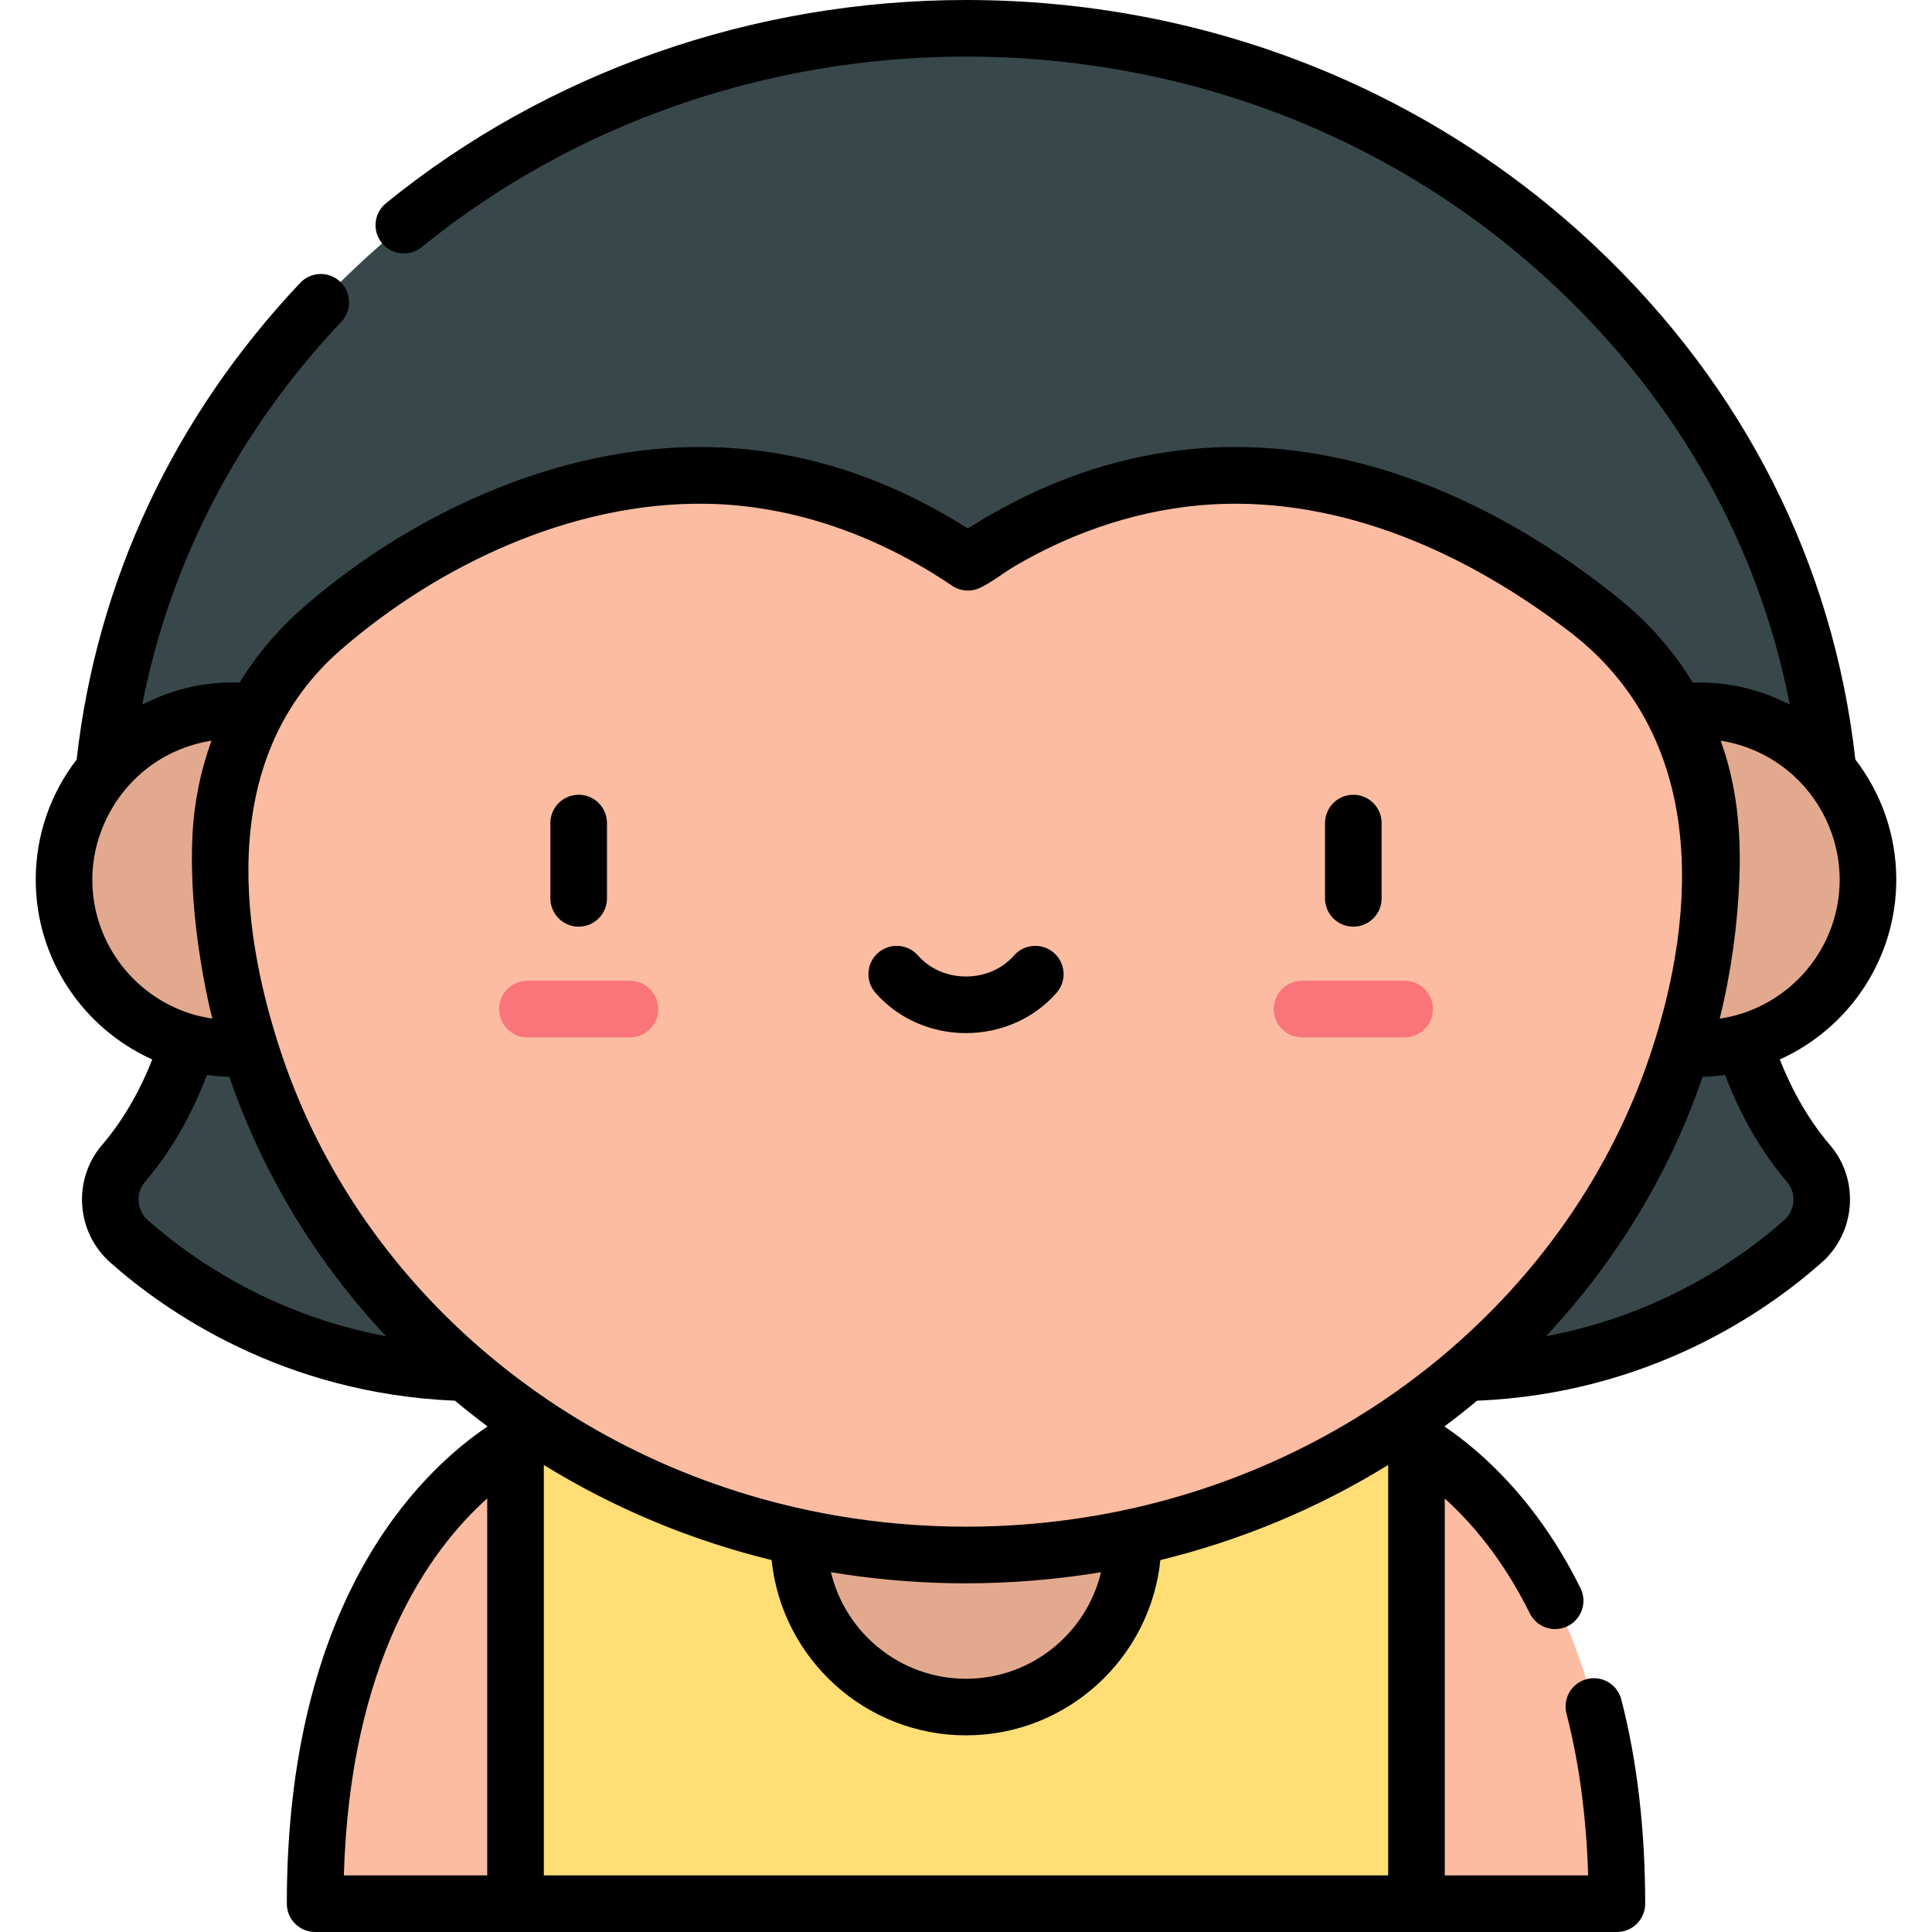 <?xml version="1.0" encoding="iso-8859-1"?>
<!-- Generator: Adobe Illustrator 19.0.0, SVG Export Plug-In . SVG Version: 6.00 Build 0)  -->
<svg xmlns="http://www.w3.org/2000/svg" xmlns:xlink="http://www.w3.org/1999/xlink" version="1.1" id="Layer_1" x="0px" y="0px" viewBox="0 0 512 512" style="enable-background:new 0 0 512 512;" xml:space="preserve" width="512" height="512">
<g>
	<g>
		<path style="fill:#38484A;" d="M26.428,225.78c0-58.662,24.119-113.71,67.915-155.002C137.621,29.973,195.032,7.5,256,7.5    s118.379,22.473,161.658,63.278c43.795,41.293,67.914,96.34,67.914,155.002H26.428z"/>
		<path style="fill:#38484A;" d="M123.271,363.808c-44.045-1.134-74.086-21.542-89.113-34.884    c-6.012-5.338-6.659-14.516-1.42-20.614c12.531-14.584,17.051-32.069,17.051-32.069V256H93L123.271,363.808z"/>
		<path style="fill:#38484A;" d="M388.729,363.808c44.045-1.134,74.086-21.542,89.113-34.884c6.012-5.338,6.659-14.516,1.42-20.614    c-12.531-14.584-17.051-32.069-17.051-32.069V256H419L388.729,363.808z"/>
		<path style="fill:#FBBCA1;" d="M136.62,382.18c-15.53,9.35-53.11,40.43-53.11,122.32h53.11l16.735-21.5v-81.333L136.62,382.18z"/>
		<path style="fill:#FBBCA1;" d="M375.38,382.18l-16.735,19.487V483l16.735,21.5h53.11C428.49,422.61,390.91,391.53,375.38,382.18z"/>
		<path style="fill:#FFDE76;" d="M375.38,382.18V504.5H136.62V382.18c4.05-2.44,6.6-3.4,6.6-3.4h225.56    C368.78,378.78,371.33,379.74,375.38,382.18z"/>
		<circle style="fill:#E3A98E;" cx="256" cy="408.097" r="44.289"/>
		<circle style="fill:#E3A98E;" cx="61.726" cy="233.106" r="44.758"/>
		<circle style="fill:#E3A98E;" cx="450.274" cy="233.106" r="44.758"/>
		<path style="fill:#FBBCA1;" d="M453.603,225.199c-0.077-23.756-11.048-46.195-29.607-61.025    C389.889,136.92,325.764,102.132,256.5,149c-69.254-46.861-133.83-12.089-168.237,15.162    c-18.714,14.822-29.815,37.361-29.867,61.233c0,0.128,0,0.256,0,0.385c0,102.898,88.47,186.313,197.604,186.313    s197.604-83.415,197.604-186.313C453.604,225.586,453.604,225.393,453.603,225.199z"/>
		<g id="XMLID_103_">
			<path style="fill:#F97579;" d="M372.236,274.91h-27.183c-4.143,0-7.5-3.358-7.5-7.5s3.357-7.5,7.5-7.5h27.183     c4.143,0,7.5,3.358,7.5,7.5S376.378,274.91,372.236,274.91z"/>
		</g>
		<g id="XMLID_97_">
			<path style="fill:#F97579;" d="M166.947,274.91h-27.183c-4.142,0-7.5-3.358-7.5-7.5s3.358-7.5,7.5-7.5h27.183     c4.142,0,7.5,3.358,7.5,7.5S171.089,274.91,166.947,274.91z"/>
		</g>
	</g>
	<g>
		<path d="M358.645,245.575c4.142,0,7.5-3.358,7.5-7.5v-19.958c0-4.142-3.358-7.5-7.5-7.5s-7.5,3.358-7.5,7.5v19.958    C351.145,242.217,354.502,245.575,358.645,245.575z"/>
		<path d="M153.355,245.575c4.142,0,7.5-3.358,7.5-7.5v-19.958c0-4.142-3.358-7.5-7.5-7.5s-7.5,3.358-7.5,7.5v19.958    C145.855,242.217,149.213,245.575,153.355,245.575z"/>
		<path d="M279.295,252.513c-3.119-2.726-7.857-2.408-10.583,0.711c-3.088,3.533-7.721,5.559-12.712,5.559    s-9.624-2.026-12.712-5.559c-2.726-3.118-7.463-3.438-10.583-0.71c-3.119,2.726-3.437,7.464-0.71,10.583    c5.937,6.792,14.687,10.687,24.005,10.687c9.319,0,18.069-3.896,24.006-10.687C282.732,259.977,282.414,255.239,279.295,252.513z"/>
		<path d="M502.532,233.106c0-11.967-4.053-22.999-10.845-31.819c-5.829-51.958-29.608-98.933-68.885-135.967    C378.126,23.198,318.888,0,256,0c-56.41,0-110.998,19.125-153.708,53.854c-3.214,2.613-3.701,7.337-1.087,10.55    c2.612,3.214,7.337,3.7,10.55,1.088C151.799,32.932,203.026,15,256,15c59.047,0,114.631,21.747,156.513,61.235    c32.502,30.646,53.638,68.539,61.794,110.464c-0.279-0.145-0.568-0.269-0.85-0.409c-4.995-2.476-10.387-4.151-15.91-4.921    c-2.964-0.413-5.96-0.593-8.952-0.492c-3.25-5.322-7.094-10.31-11.49-14.874c-0.03-0.031-0.06-0.062-0.09-0.093    c-4.144-4.314-8.82-8.069-13.589-11.662c-23.506-17.712-51.02-31.205-80.476-34.826c-28.321-3.483-55.768,2.492-81.858,17.82    c-0.219,0.129-3.285,1.965-4.593,2.793c-1.514-0.959-3.048-1.887-4.594-2.793c-26.104-15.329-53.624-21.305-82.072-17.82    c-0.114,0.014-0.227,0.03-0.341,0.044c-32.495,4.036-64.501,20.061-89.083,41.482c-6.705,5.842-12.379,12.568-16.911,19.933    c-6.72-0.241-13.497,0.85-19.805,3.178c-1.755,0.648-5.713,2.49-5.989,2.633c7.382-37.724,25.411-72.488,52.758-101.43    c2.845-3.011,2.71-7.757-0.3-10.602c-3.012-2.846-7.758-2.71-10.602,0.3c-33.493,35.445-53.943,79.086-59.251,126.33    c-6.791,8.819-10.842,19.85-10.842,31.815c0,21.201,12.698,39.479,30.881,47.667c-2.282,5.839-6.495,14.73-13.3,22.65    c-7.853,9.141-6.897,23.096,2.129,31.11c14.616,12.978,45.743,34.75,91.397,36.673c2.813,2.342,5.687,4.618,8.633,6.814    C110.767,390.485,76.01,424.603,76.01,504.5c0,4.142,3.358,7.5,7.5,7.5h344.98c4.142,0,7.5-3.358,7.5-7.5    c0-19.625-2.13-37.839-6.331-54.134c-1.035-4.011-5.128-6.422-9.135-5.39c-4.011,1.034-6.424,5.124-5.39,9.135    c3.351,12.998,5.278,27.396,5.745,42.889H382.88v-99.874c7.174,6.472,15.503,16.212,22.526,30.418    c1.835,3.712,6.331,5.236,10.047,3.399c3.713-1.835,5.235-6.333,3.399-10.047c-11.518-23.301-26.408-36.333-36.064-42.875    c2.947-2.196,5.822-4.474,8.636-6.816c45.655-1.923,76.781-23.696,91.396-36.673c9.027-8.014,9.983-21.97,2.13-31.11    c-6.759-7.867-10.989-16.795-13.286-22.656C489.841,272.577,502.532,254.302,502.532,233.106z M437.262,279.707    c-20.958,62.186-77.155,109.753-146.437,121.868c-22.971,4.017-46.68,4.017-69.65,0c-69.251-12.109-125.428-59.64-146.408-121.785    c-12.15-35.99-16.069-80.095,15.509-107.544c26.158-22.737,61.544-39.229,96.622-38.749c23.504,0.321,46.056,8.624,65.399,21.714    c2.222,1.504,5.047,1.691,7.42,0.564c3.281-1.559,6.108-3.915,9.227-5.753c15.791-9.304,34.027-15.34,52.446-16.365    c34.663-1.93,67.72,13.152,94.703,33.859C451.75,194.878,450.394,240.73,437.262,279.707z M234.955,418.579    c6.992,0.682,14.02,1.014,21.045,1.014c11.871,0,23.984-0.983,35.785-2.943c-3.866,16.174-18.444,28.236-35.785,28.236    c-17.345,0-31.925-12.065-35.788-28.237C225.088,417.459,230.004,418.103,234.955,418.579z M24.468,233.106    c0-13.176,7.291-25.757,18.78-32.336c3.936-2.254,8.32-3.783,12.802-4.479c-2.921,8.013-4.641,16.491-5.051,25.202    c-0.509,11.11,0.43,22.441,2.216,33.408c0.815,5.001,1.818,10.091,3.042,15.052c-0.266-0.04-3.149-0.584-4.306-0.898    C36.134,264.75,24.468,250.269,24.468,233.106z M39.137,323.315c-2.941-2.611-3.26-7.15-0.71-10.117    c8.653-10.07,13.778-21.308,16.398-28.293c0.157,0.021,0.314,0.03,0.471,0.049c1.813,0.226,3.662,0.368,5.489,0.401    c8.667,25.389,22.811,48.772,41.493,68.74C71.505,348.372,50.124,333.07,39.137,323.315z M129.12,397.091V497h-38    C92.8,440.415,113.383,411.224,129.12,397.091z M144.12,388.234c18.694,11.524,39.038,19.989,60.365,25.199    c2.68,26.059,24.76,46.452,51.515,46.452c26.755,0,48.835-20.394,51.514-46.452c21.328-5.211,41.672-13.675,60.365-25.199V497    H144.12V388.234z M457.175,284.905c2.62,6.985,7.746,18.223,16.398,28.293c2.55,2.967,2.231,7.506-0.711,10.118    c-10.986,9.754-32.367,25.056-63.14,30.78c18.69-19.976,32.836-43.364,41.493-68.74    C453.204,285.32,455.204,285.168,457.175,284.905z M460.014,269.063c-1.138,0.309-2.32,0.569-3.495,0.768    c-0.259,0.044-0.518,0.083-0.777,0.122c3.002-12.163,4.741-24.662,5.214-37.179c0.471-12.471-0.683-24.673-4.952-36.475    c0.073,0.011,0.147,0.019,0.22,0.03c6.332,1.024,12.395,3.737,17.387,7.76c8.724,7.03,13.92,17.807,13.92,29.018    C487.532,250.28,475.848,264.768,460.014,269.063z"/>
	</g>
</g>















</svg>
